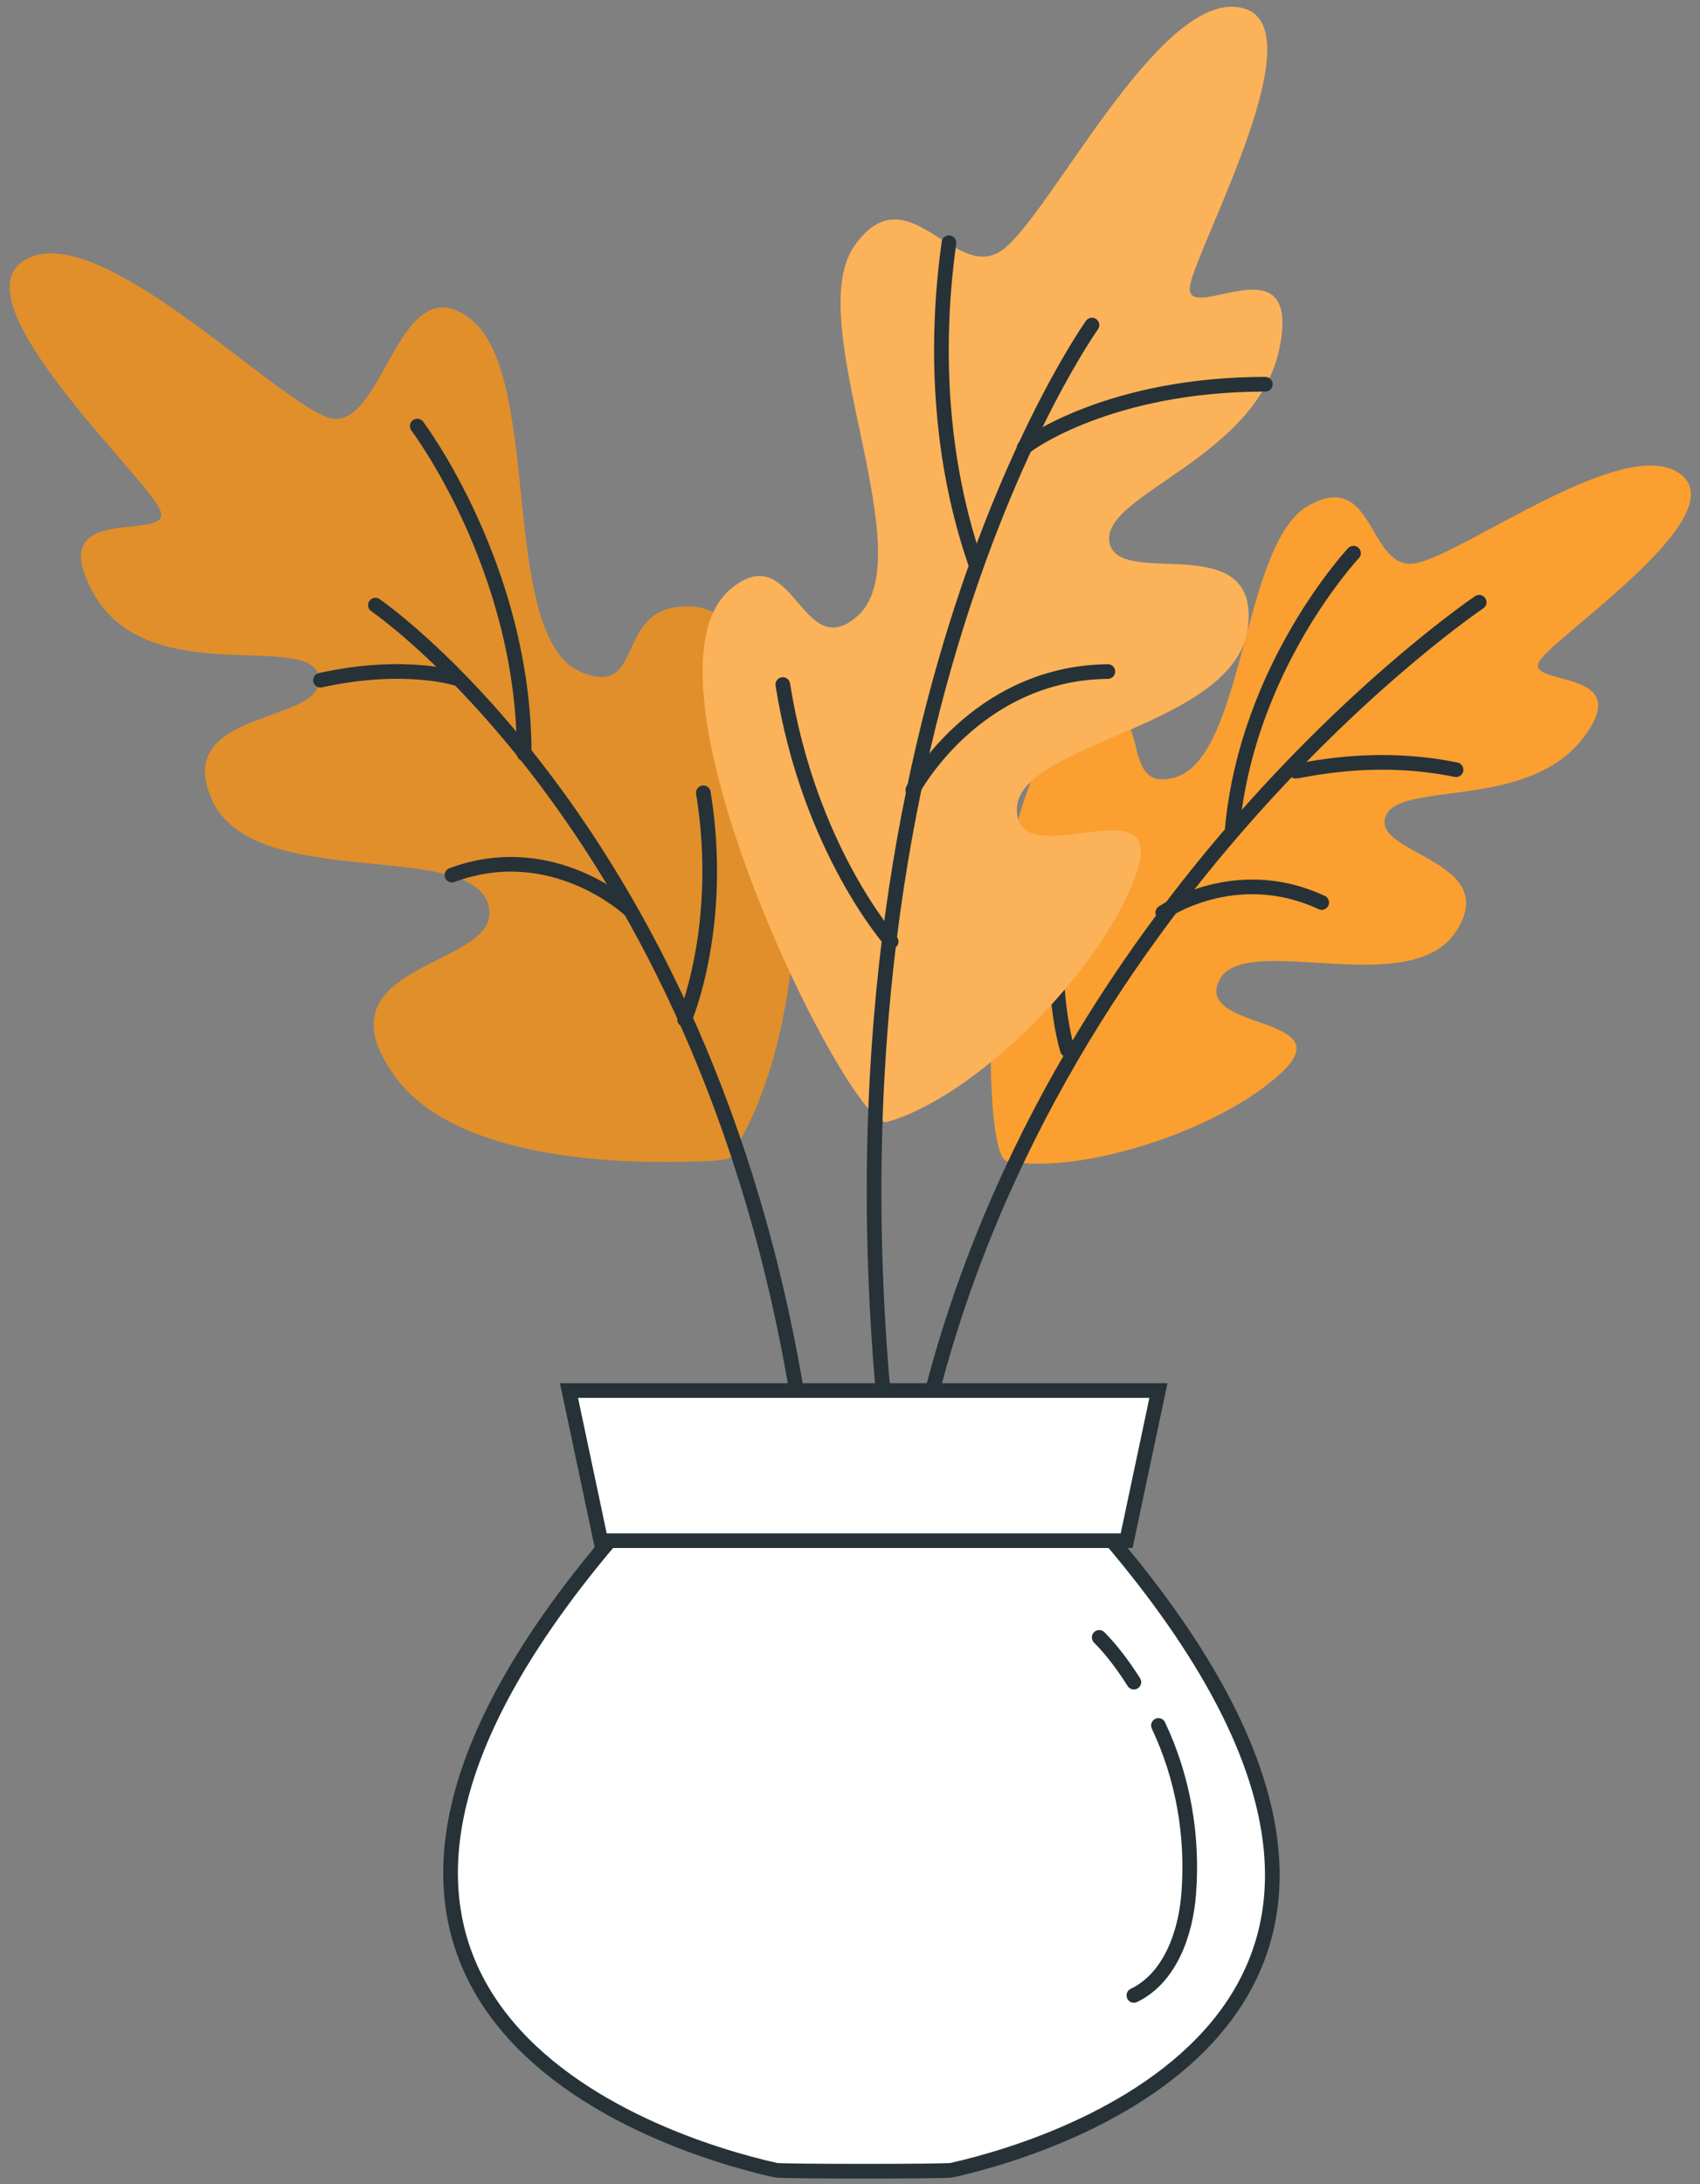 <svg width="116" height="149" viewBox="0 0 116 149" fill="none" xmlns="http://www.w3.org/2000/svg">
<rect x="0" y="0" width="116" height="149" fill="#808080" stroke="none"/>
<g id="Group">
<g id="Group_2">
<g id="Group_3">
<path id="Vector" d="M50.26 78.215C50.161 78.314 50.95 79.102 48.387 79.2C42.176 79.496 31.135 79.102 26.994 73.488C21.079 65.412 34.684 66.101 33.304 61.669C31.924 57.237 17.333 60.881 14.475 54.578C11.616 48.274 22.262 49.456 21.77 46.206C21.277 42.956 10.137 47.191 6.391 40.494C2.645 33.796 12.404 37.342 10.827 34.584C9.25 31.826 -3.172 20.205 1.856 17.644C6.884 15.083 18.516 27.099 22.361 28.478C26.206 29.758 27.093 17.841 32.121 21.78C37.148 25.72 33.895 43.744 39.81 45.911C44.148 47.585 41.782 41.084 47.204 41.38C54.696 41.577 57.161 66.692 50.26 78.215Z" fill="#FA9F30"/>
<g id="Group_4" opacity="0.1">
<path id="Vector_2" d="M50.26 78.215C50.161 78.314 50.95 79.102 48.387 79.2C42.176 79.496 31.135 79.102 26.994 73.488C21.079 65.412 34.684 66.101 33.304 61.669C31.924 57.237 17.333 60.881 14.475 54.578C11.616 48.274 22.262 49.456 21.77 46.206C21.277 42.956 10.137 47.191 6.391 40.494C2.645 33.796 12.404 37.342 10.827 34.584C9.25 31.826 -3.172 20.205 1.856 17.644C6.884 15.083 18.516 27.099 22.361 28.478C26.206 29.758 27.093 17.841 32.121 21.78C37.148 25.72 33.895 43.744 39.81 45.911C44.148 47.585 41.782 41.084 47.204 41.38C54.696 41.577 57.161 66.692 50.26 78.215Z" fill="black"/>
</g>
</g>
<g id="Group_5">
<path id="Vector_3" d="M68.695 79.2C73.723 80.185 83.187 77.132 87.426 73.192C91.665 69.253 81.511 70.336 83.187 66.889C84.862 63.442 96.2 68.366 99.354 63.54C102.509 58.714 93.735 58.32 94.524 55.76C95.312 53.199 104.185 55.366 108.029 50.343C111.874 45.32 103.495 46.994 105.171 44.926C106.846 42.857 118.381 35.077 114.634 32.319C110.888 29.561 99.847 37.834 96.594 38.425C93.341 39.016 93.834 31.925 89.299 34.486C84.665 37.047 84.961 52.115 79.933 53.1C76.187 53.888 78.849 47.486 74.511 48.471C66.921 50.146 66.625 78.806 68.695 79.2Z" fill="#FA9F30"/>
</g>
<g id="Group_6">
<path id="Vector_4" d="M100.931 41.085C100.931 41.085 71.258 61.078 62.977 97.519" stroke="#263238" stroke-miterlimit="10" stroke-linecap="round" stroke-linejoin="round"/>
<path id="Vector_5" d="M99.354 52.51C93.636 51.328 88.806 52.608 88.412 52.608" stroke="#263238" stroke-miterlimit="10" stroke-linecap="round" stroke-linejoin="round"/>
<path id="Vector_6" d="M92.355 37.736C92.355 37.736 85.06 45.517 84.074 56.646" stroke="#263238" stroke-miterlimit="10" stroke-linecap="round" stroke-linejoin="round"/>
<path id="Vector_7" d="M79.342 62.26C79.342 62.26 84.271 58.813 90.186 61.571" stroke="#263238" stroke-miterlimit="10" stroke-linecap="round" stroke-linejoin="round"/>
<path id="Vector_8" d="M72.835 71.617C72.835 71.617 70.962 65.707 73.131 57.926" stroke="#263238" stroke-miterlimit="10" stroke-linecap="round" stroke-linejoin="round"/>
</g>
<g id="Group_7">
<g id="Group_8">
<path id="Vector_9" d="M60.513 76.541C66.526 74.867 75.103 66.298 77.469 59.798C79.933 53.1 69.484 59.896 69.385 55.267C69.286 50.638 84.37 49.653 85.158 42.759C85.947 35.865 76.187 40.297 75.694 36.948C75.201 33.698 85.848 31.236 87.327 23.652C88.806 16.068 80.623 22.47 81.215 19.417C81.905 16.265 90.087 1.393 84.567 0.507C79.046 -0.478 71.652 14.689 68.399 17.053C65.146 19.417 61.893 11.538 58.245 16.856C54.696 22.175 63.273 38.327 58.344 42.168C54.696 45.123 54.105 36.751 49.964 40.1C42.472 45.911 58.048 77.132 60.513 76.541Z" fill="#FA9F30"/>
</g>
<g id="Group_9" opacity="0.2">
<path id="Vector_10" d="M60.513 76.541C66.526 74.867 75.103 66.298 77.469 59.798C79.933 53.1 69.484 59.896 69.385 55.267C69.286 50.638 84.37 49.653 85.158 42.759C85.947 35.865 76.187 40.297 75.694 36.948C75.201 33.698 85.848 31.236 87.327 23.652C88.806 16.068 80.623 22.47 81.215 19.417C81.905 16.265 90.087 1.393 84.567 0.507C79.046 -0.478 71.652 14.689 68.399 17.053C65.146 19.417 61.893 11.538 58.245 16.856C54.696 22.175 63.273 38.327 58.344 42.168C54.696 45.123 54.105 36.751 49.964 40.1C42.472 45.911 58.048 77.132 60.513 76.541Z" fill="white"/>
</g>
</g>
<g id="Group_10">
<path id="Vector_11" d="M64.949 148.045C64.653 148.143 53.218 148.143 52.922 148.045C44.542 146.173 14.967 136.521 41.683 105.004H75.793C102.509 136.521 73.328 146.173 64.949 148.045Z" fill="white" stroke="#263238" stroke-miterlimit="10"/>
<g id="Group_11">
<g id="Group_12">
<g id="Group_13">
<g id="Group_14">
<path id="Vector_12" d="M25.614 41.282C25.614 41.282 49.767 57.729 55.09 99.883" stroke="#263238" stroke-miterlimit="10" stroke-linecap="round" stroke-linejoin="round"/>
<path id="Vector_13" d="M21.868 46.403C27.684 45.123 31.233 46.304 31.233 46.304" stroke="#263238" stroke-miterlimit="10" stroke-linecap="round" stroke-linejoin="round"/>
<path id="Vector_14" d="M28.473 29.069C28.473 29.069 35.768 38.721 35.768 51.426" stroke="#263238" stroke-miterlimit="10" stroke-linecap="round" stroke-linejoin="round"/>
<path id="Vector_15" d="M42.965 62.063C42.965 62.063 37.74 57.138 30.839 59.699" stroke="#263238" stroke-miterlimit="10" stroke-linecap="round" stroke-linejoin="round"/>
<path id="Vector_16" d="M46.711 69.548C46.711 69.548 49.471 63.146 47.993 54.085" stroke="#263238" stroke-miterlimit="10" stroke-linecap="round" stroke-linejoin="round"/>
</g>
</g>
<g id="Group_15">
<path id="Vector_17" d="M74.511 22.175C74.511 22.175 54.302 50.441 61.005 101.754" stroke="#263238" stroke-miterlimit="10" stroke-linecap="round" stroke-linejoin="round"/>
<path id="Vector_18" d="M86.341 26.213C75.793 26.213 70.174 30.251 69.878 30.546" stroke="#263238" stroke-miterlimit="10" stroke-linecap="round" stroke-linejoin="round"/>
<path id="Vector_19" d="M66.526 38.327C63.766 30.251 63.963 22.174 64.752 16.561" stroke="#263238" stroke-miterlimit="10" stroke-linecap="round" stroke-linejoin="round"/>
<path id="Vector_20" d="M62.287 53.888C62.287 53.888 66.526 45.911 75.596 45.812" stroke="#263238" stroke-miterlimit="10" stroke-linecap="round" stroke-linejoin="round"/>
<path id="Vector_21" d="M60.808 64.23C60.808 64.23 55.189 57.926 53.415 46.699" stroke="#263238" stroke-miterlimit="10" stroke-linecap="round" stroke-linejoin="round"/>
</g>
</g>
<path id="Vector_22" d="M40.993 105.103H76.877L79.046 94.86H38.824L40.993 105.103Z" fill="white" stroke="#263238" stroke-miterlimit="10"/>
</g>
</g>
</g>
<g id="Group_16">
<path id="Vector_23" d="M79.046 117.71C80.722 121.255 81.412 125.195 81.116 129.135C80.919 131.892 79.835 134.945 77.37 136.127" stroke="#263238" stroke-linecap="round" stroke-linejoin="round"/>
<path id="Vector_24" d="M75.004 111.702C75.891 112.588 76.68 113.672 77.37 114.755" stroke="#263238" stroke-linecap="round" stroke-linejoin="round"/>
</g>
</g>
</svg>
